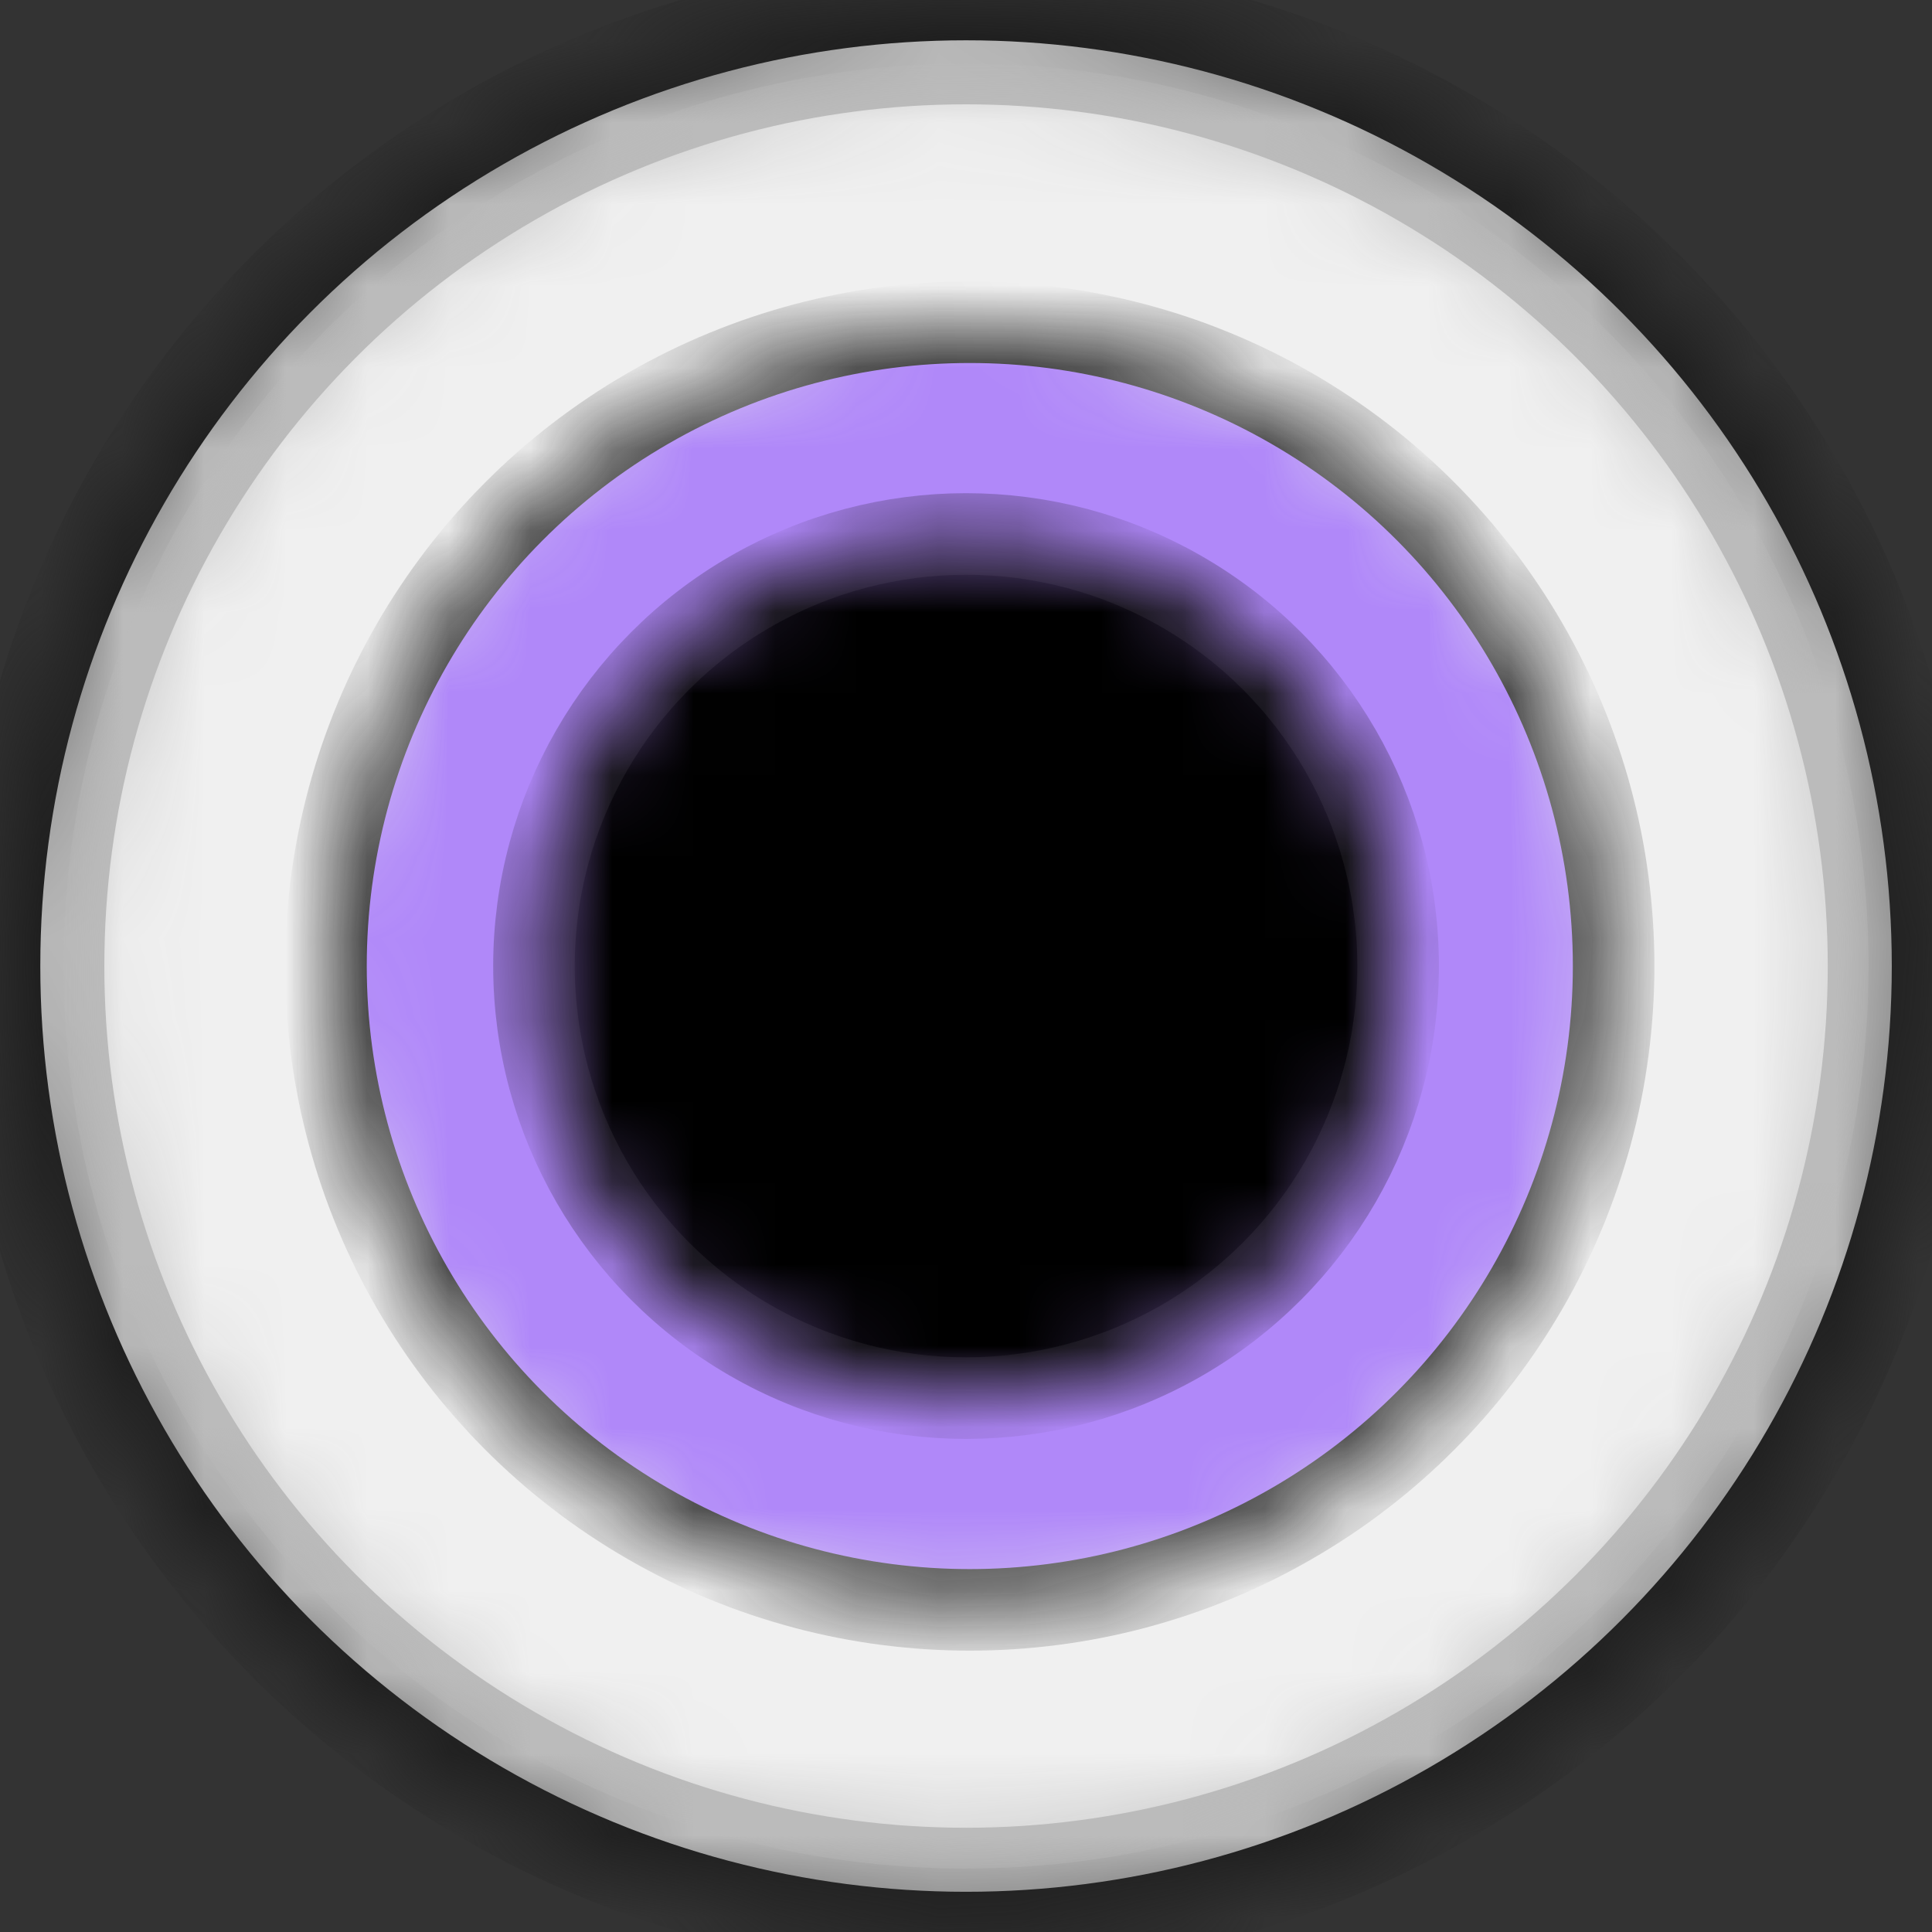 <?xml version="1.0" standalone="no"?><!-- Generator: Gravit.io --><svg xmlns="http://www.w3.org/2000/svg" xmlns:xlink="http://www.w3.org/1999/xlink" style="isolation:isolate" viewBox="0 0 23.685 23.685" width="23.685" height="23.685"><rect x="0" y="0" width="23.685" height="23.685" fill="#333333" stroke="none"/><defs><clipPath id="_clipPath_J0TvBGmGIwA7yhvx0c1jj0rmkxSR2w8j"><rect width="23.685" height="23.685"/></clipPath></defs><g clip-path="url(#_clipPath_J0TvBGmGIwA7yhvx0c1jj0rmkxSR2w8j)"><g><mask id="_mask_NjhgzpTL50JsO1grRyW52uKB53jyPcka"><circle vector-effect="non-scaling-stroke" cx="11.843" cy="11.843" r="11.849" fill="white" stroke="none"/></mask><circle vector-effect="non-scaling-stroke" cx="11.843" cy="11.843" r="11.849" fill="rgb(187,187,187)" mask="url(#_mask_NjhgzpTL50JsO1grRyW52uKB53jyPcka)" stroke-width="1" stroke="rgb(30,30,30)" stroke-linejoin="round" stroke-linecap="round" stroke-miterlimit="3"/><mask id="_mask_cvOHzK4QBAcqzyaCfhe0ZxeARf912EOi"><circle vector-effect="non-scaling-stroke" cx="11.843" cy="11.843" r="10.814" fill="white" stroke="none"/></mask><circle vector-effect="non-scaling-stroke" cx="11.843" cy="11.843" r="10.814" fill="rgb(240,240,240)" mask="url(#_mask_cvOHzK4QBAcqzyaCfhe0ZxeARf912EOi)" stroke-width="0.5" stroke="rgb(187,187,187)" stroke-linejoin="round" stroke-linecap="round" stroke-miterlimit="3"/><clipPath id="_clipPath_hlHksch1FyDjgerUqSNYZwS3qfXuXslC"><circle vector-effect="non-scaling-stroke" cx="11.843" cy="11.843" r="10.814" fill="rgb(240,240,240)" mask="url(#_mask_cvOHzK4QBAcqzyaCfhe0ZxeARf912EOi)" stroke-width="0.5" stroke="rgb(187,187,187)" stroke-linejoin="round" stroke-linecap="round" stroke-miterlimit="3"/></clipPath><g clip-path="url(#_clipPath_hlHksch1FyDjgerUqSNYZwS3qfXuXslC)"><circle vector-effect="non-scaling-stroke" cx="11.843" cy="11.843" r="8.877" fill="rgb(240,240,240)"/></g><mask id="_mask_xS1VQzqedRjpVgrFVUjPllVSWYg7JXN8"><circle vector-effect="non-scaling-stroke" cx="11.889" cy="11.843" r="7.893" fill="white" fill-opacity="0.77" stroke="none"/></mask><circle vector-effect="non-scaling-stroke" cx="11.889" cy="11.843" r="7.893" fill="rgb(132,65,255)" fill-opacity="0.77" mask="url(#_mask_xS1VQzqedRjpVgrFVUjPllVSWYg7JXN8)" stroke-width="1" stroke="rgb(15,15,15)" stroke-linejoin="round" stroke-linecap="round" stroke-miterlimit="3"/><mask id="_mask_KFqjTz1Wse1xJL0UuK3X2xe39D2zac7P"><circle vector-effect="non-scaling-stroke" cx="11.843" cy="11.843" r="5.297" fill="white" stroke="none"/></mask><circle vector-effect="non-scaling-stroke" cx="11.843" cy="11.843" r="5.297" fill="rgb(0,0,0)" mask="url(#_mask_KFqjTz1Wse1xJL0UuK3X2xe39D2zac7P)" stroke-width="1" stroke="rgb(15,15,15)" stroke-linejoin="round" stroke-linecap="round" stroke-miterlimit="3"/></g></g></svg>